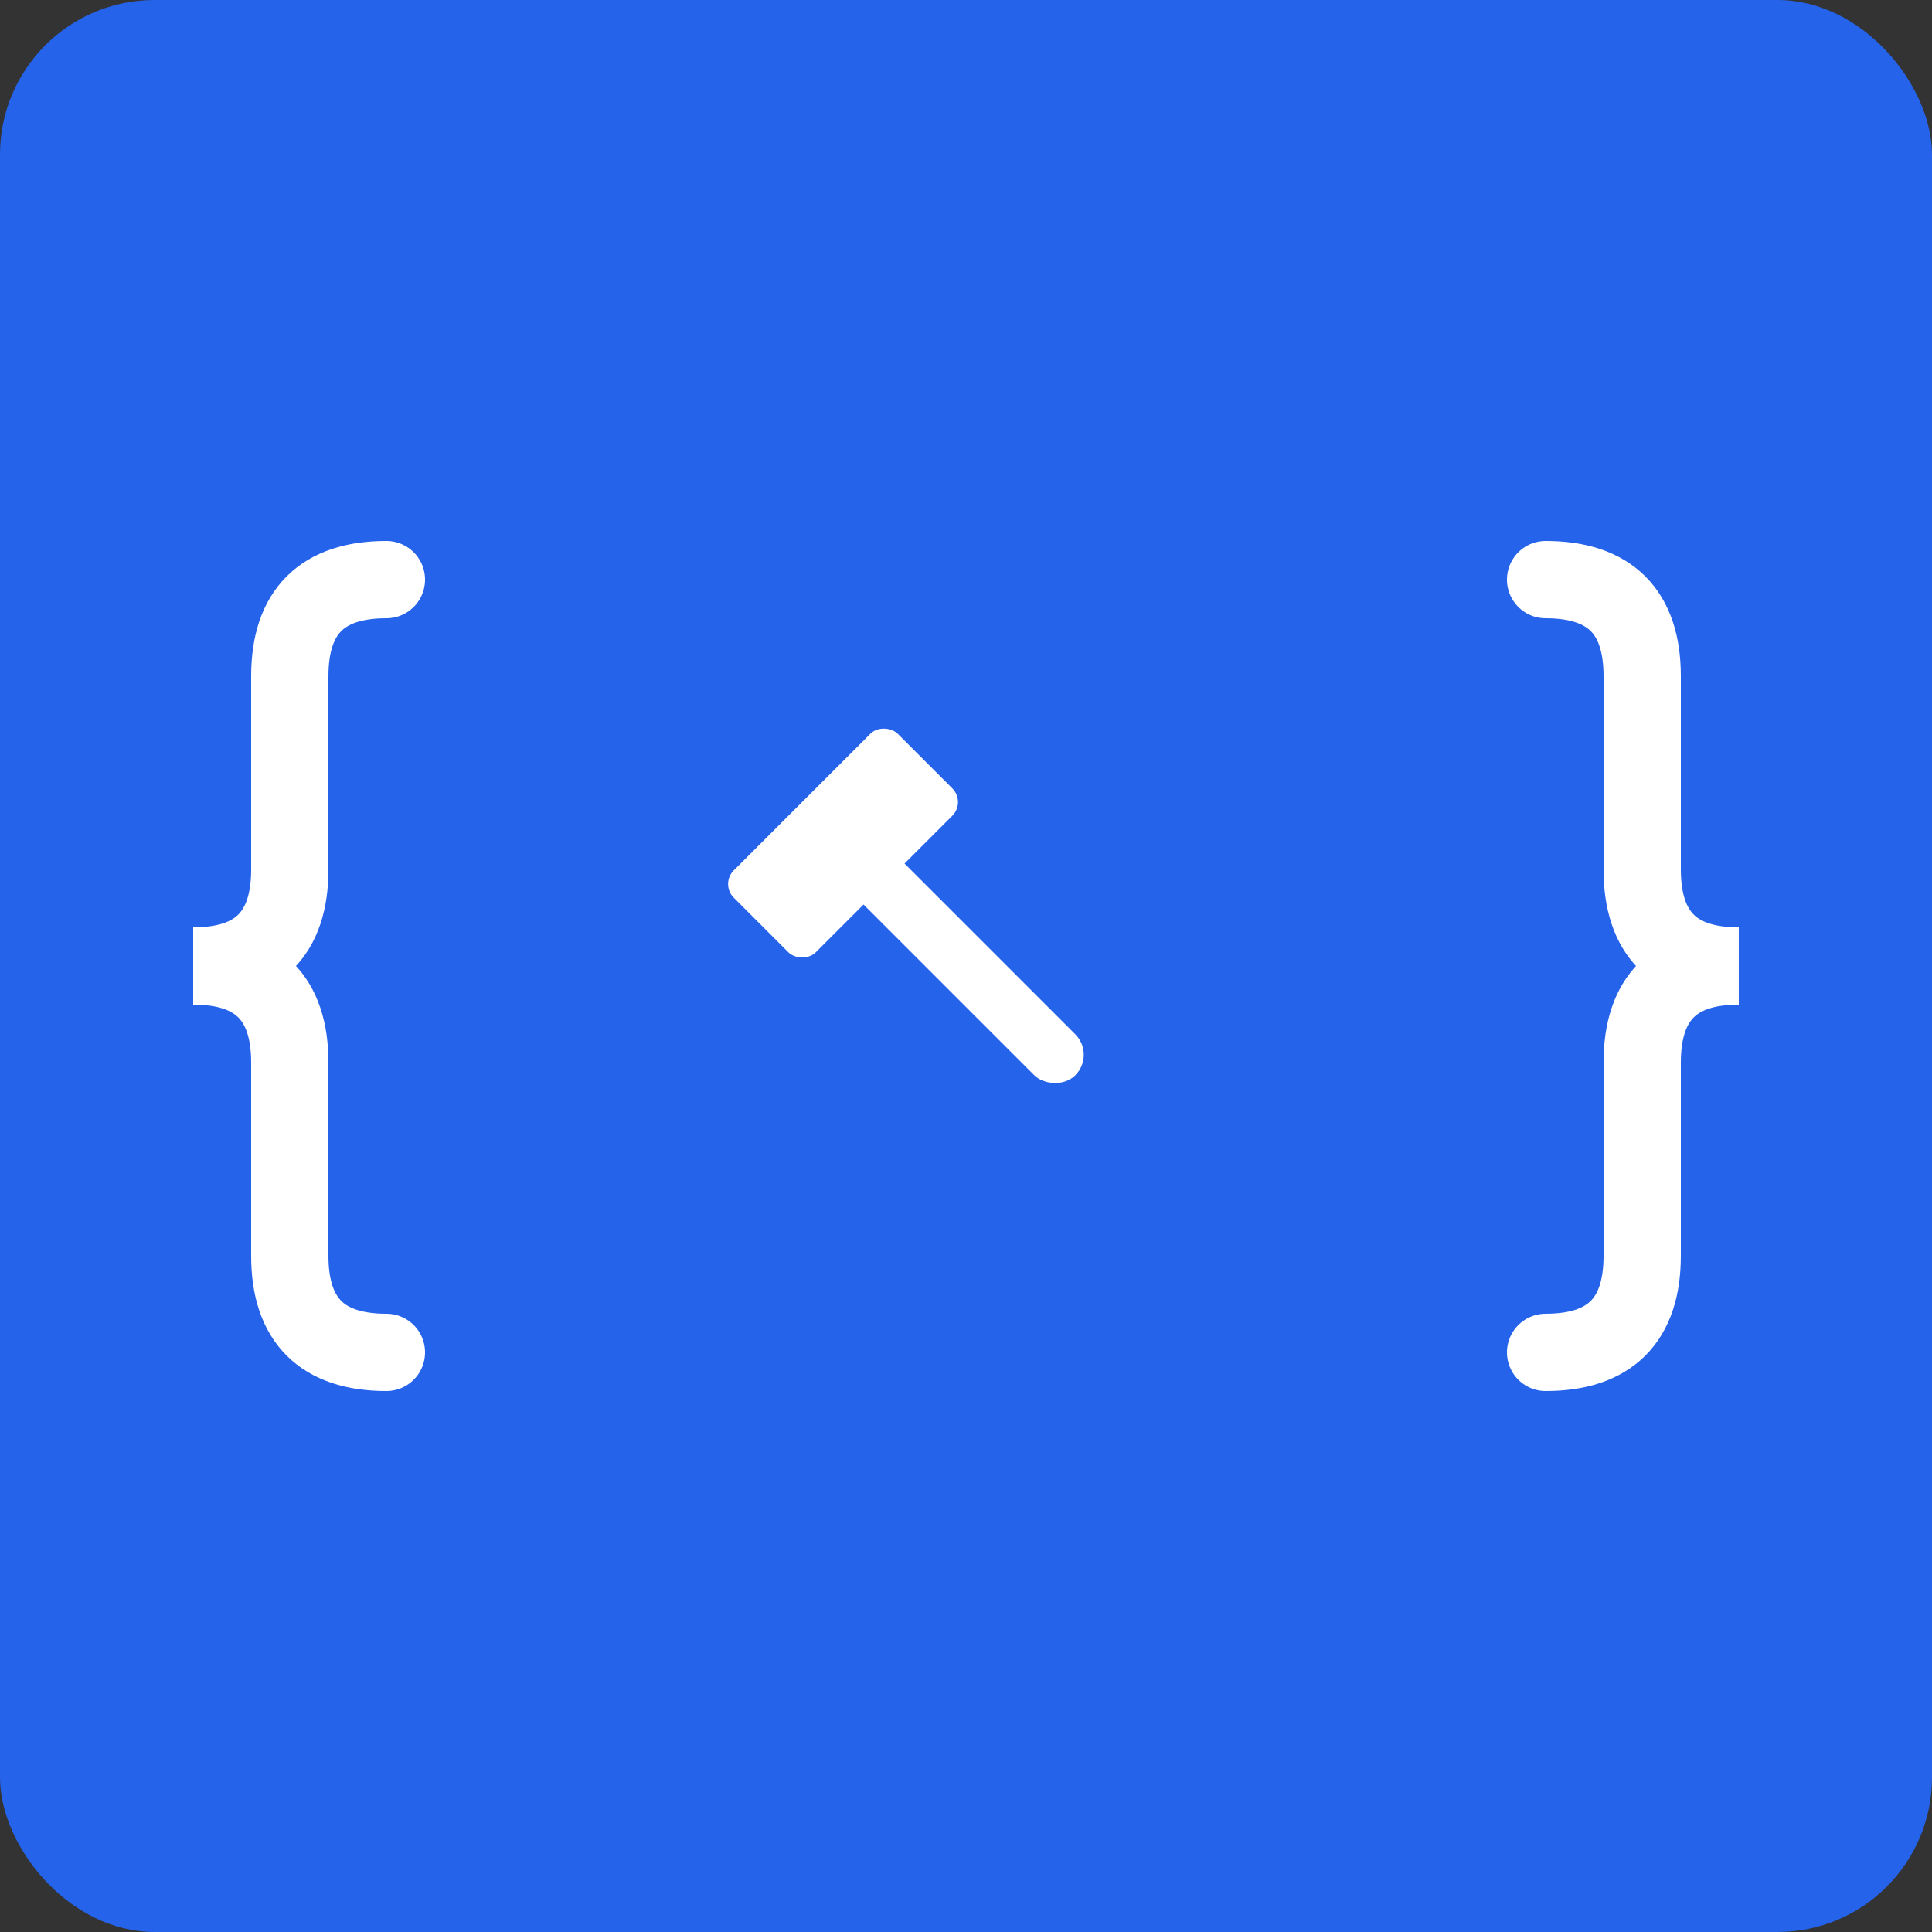 <svg width="100" height="100" viewBox="0 0 100 100" xmlns="http://www.w3.org/2000/svg">
  <rect x="0" y="0" width="100" height="100" fill="#333333" stroke="none"/>
  <!-- Background square -->
  <rect width="100" height="100" fill="#2563eb" rx="8"/>

  <!-- JSON brackets -->
  <path d="M20 30 Q15 30 15 35 L15 45 Q15 50 10 50 Q15 50 15 55 L15 65 Q15 70 20 70"
        stroke="white" stroke-width="4" fill="none" stroke-linecap="round"/>

  <path d="M80 30 Q85 30 85 35 L85 45 Q85 50 90 50 Q85 50 85 55 L85 65 Q85 70 80 70"
        stroke="white" stroke-width="4" fill="none" stroke-linecap="round"/>

  <!-- Hammer icon in center -->
  <g transform="translate(50,50) rotate(-45)">
    <!-- Handle -->
    <rect x="-1.5" y="-8" width="3" height="16" fill="white" rx="1.5"/>
    <!-- Hammer head -->
    <rect x="-6" y="-12" width="12" height="6" fill="white" rx="1"/>
  </g>
</svg>
